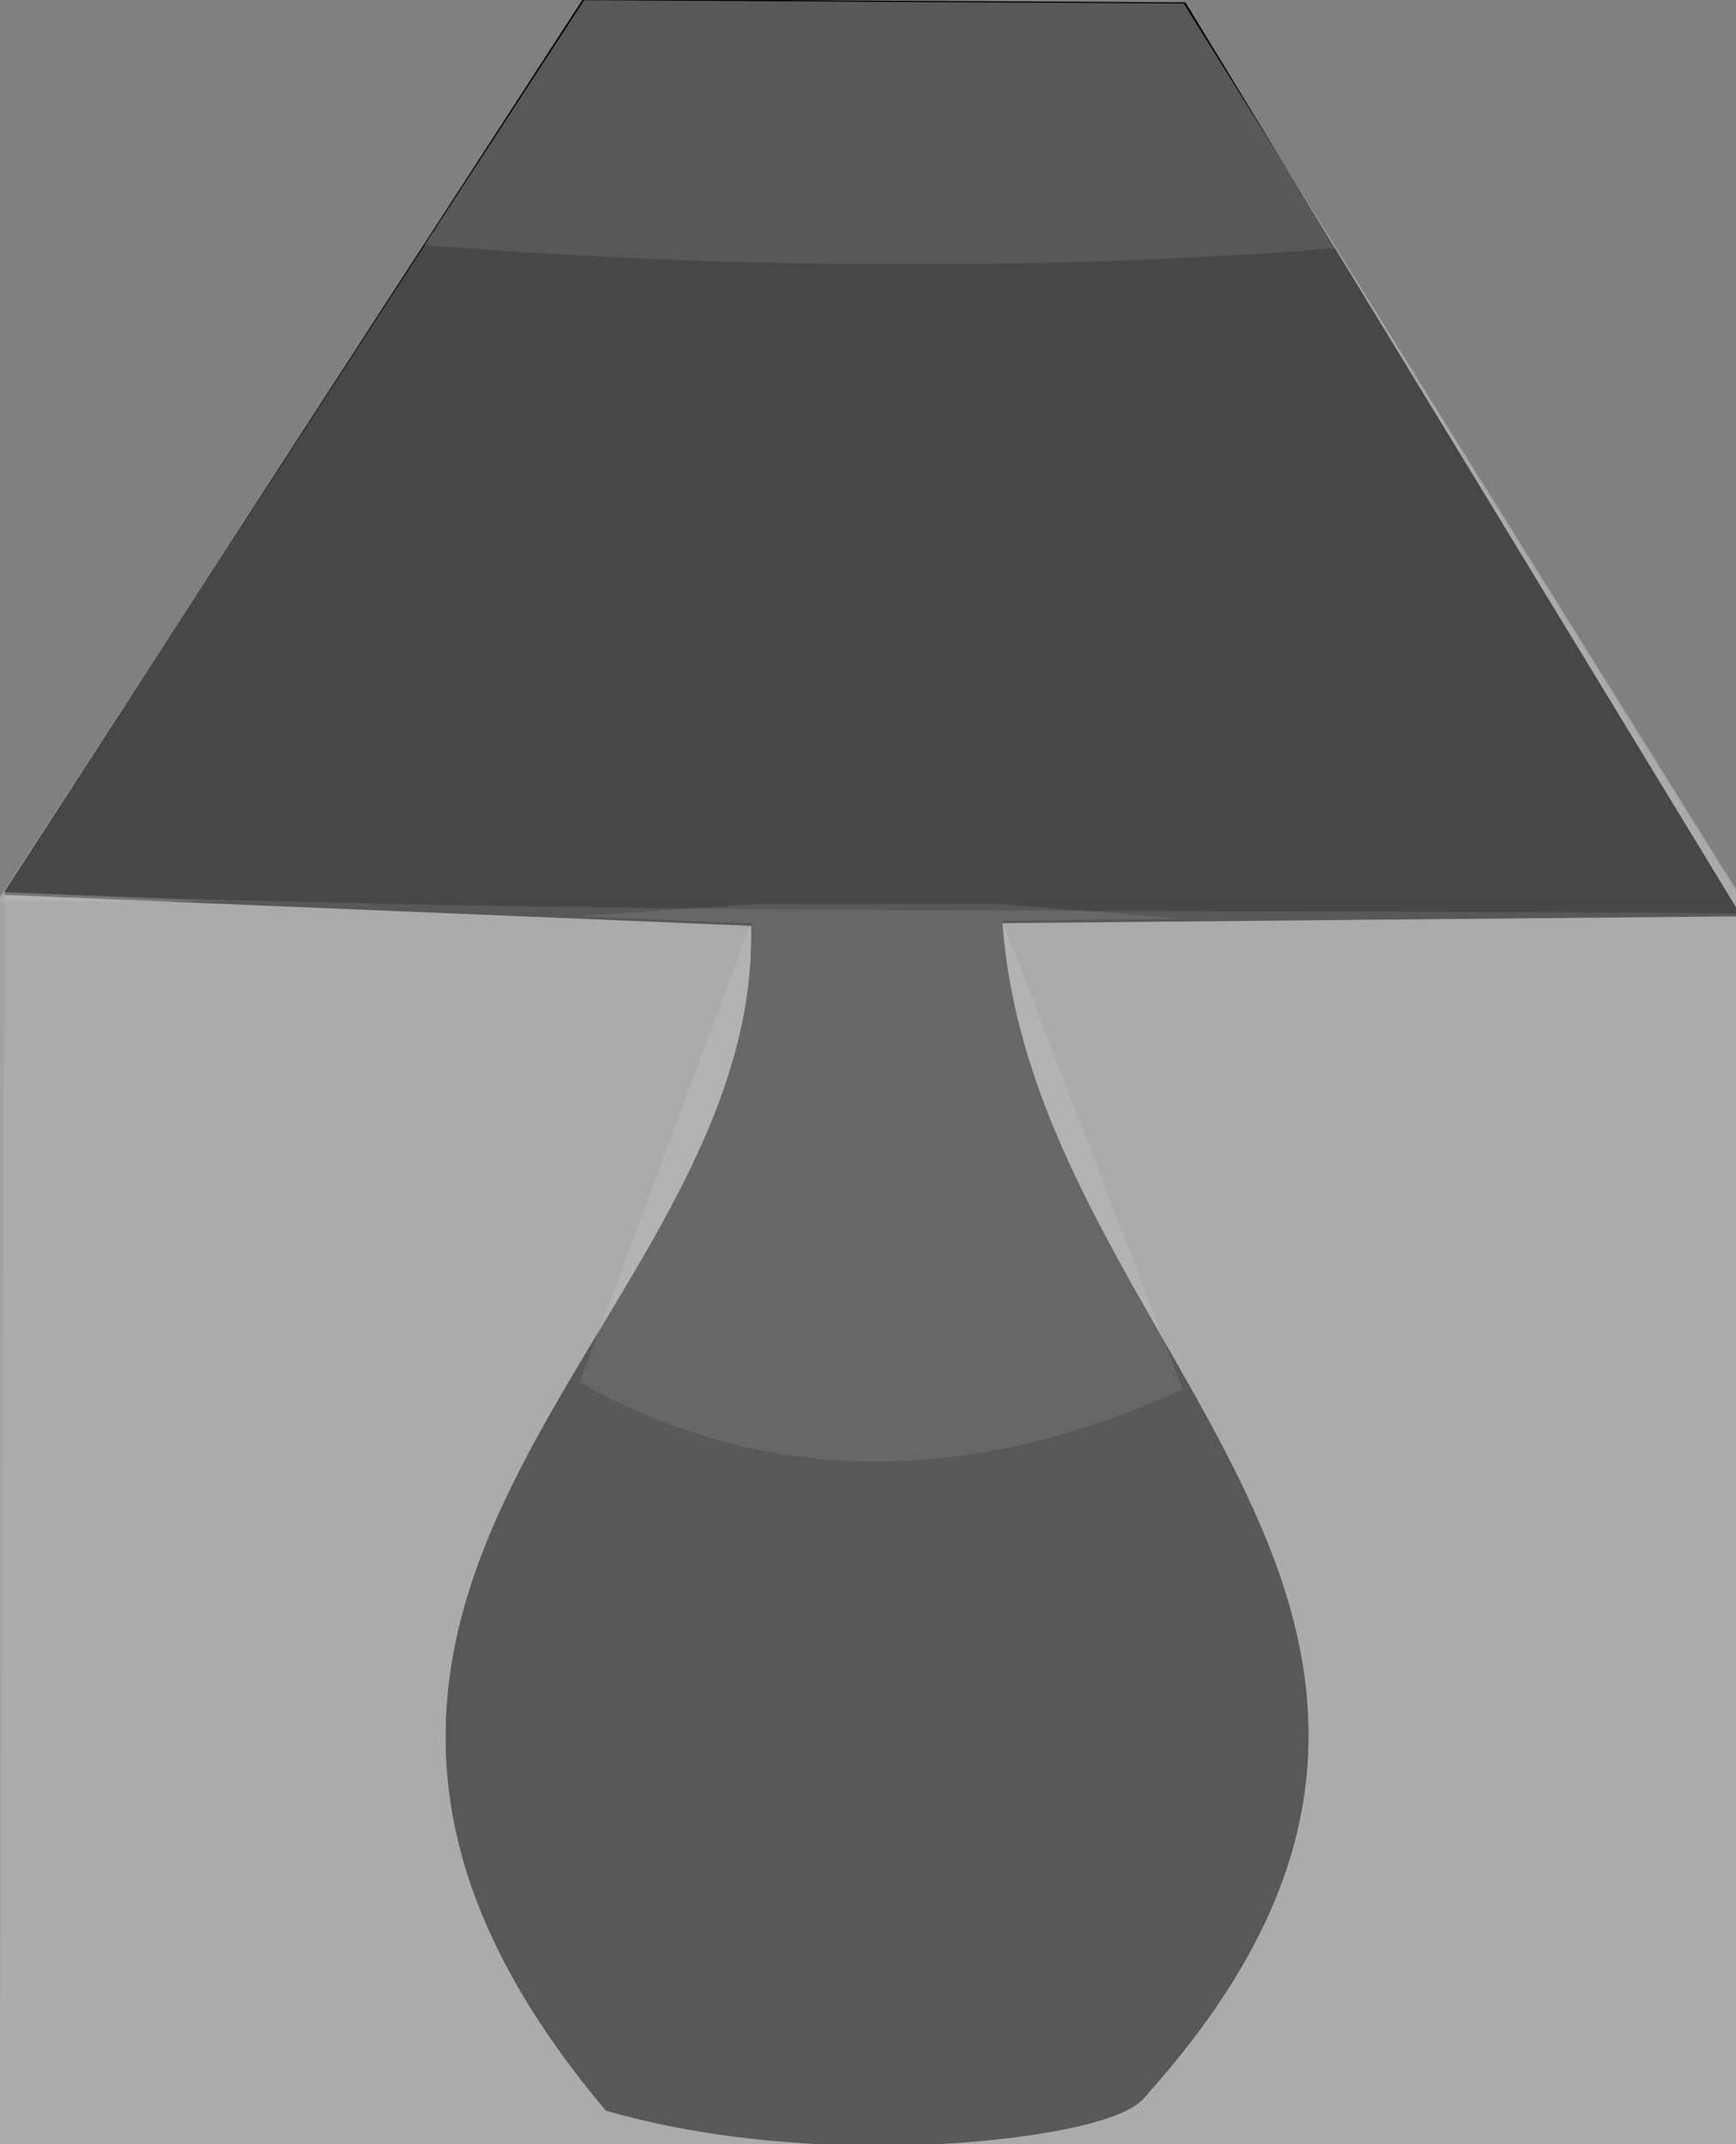 <?xml version="1.0" encoding="UTF-8" standalone="no"?>
<!-- Created with Inkscape (http://www.inkscape.org/) -->

<svg
   xmlns:dc="http://purl.org/dc/elements/1.1/"
   xmlns:cc="http://creativecommons.org/ns#"
   xmlns:rdf="http://www.w3.org/1999/02/22-rdf-syntax-ns#"
   xmlns:svg="http://www.w3.org/2000/svg"
   xmlns="http://www.w3.org/2000/svg"
   xmlns:sodipodi="http://sodipodi.sourceforge.net/DTD/sodipodi-0.dtd"
   xmlns:inkscape="http://www.inkscape.org/namespaces/inkscape"
   width="104.408mm"
   height="128.94mm"
   viewBox="0 0 369.95 456.873"
   id="svg2"
   version="1.1"
   inkscape:version="0.92.0 r15299"
   sodipodi:docname="lamparaE.svg">
  <rect x="0" y="0" width="369.95" height="456.873" fill="#808080" stroke="none"/>
  <defs
     id="defs4" />
  <sodipodi:namedview
     id="base"
     pagecolor="#ffffff"
     bordercolor="#666666"
     borderopacity="1.0"
     inkscape:pageopacity="0.0"
     inkscape:pageshadow="2"
     inkscape:zoom="1.4142136"
     inkscape:cx="245.56279"
     inkscape:cy="167.12872"
     inkscape:document-units="px"
     inkscape:current-layer="layer1"
     showgrid="false"
     showguides="false"
     inkscape:window-width="1920"
     inkscape:window-height="1017"
     inkscape:window-x="-8"
     inkscape:window-y="-8"
     inkscape:window-maximized="1"
     fit-margin-top="0"
     fit-margin-left="0"
     fit-margin-right="0"
     fit-margin-bottom="0" />
  <g
     inkscape:label="Capa 1"
     inkscape:groupmode="layer"
     id="layer1"
     transform="translate(-158.556,-185.022)">
    <g
       id="gLApagado"
       transform="translate(-331.575,334.551)">
      <path
         sodipodi:nodetypes="ccccccccc"
         inkscape:connector-curvature="0"
         id="path4201-8"
         d="m 622.082,295.788 c 46.689,12.964 104.409,4.795 108.571,-2.143 C 820.344,193.739 700.812,139.747 698.511,42.216 L 852.082,40.788 739.939,-143.498 617.082,-144.213 499.939,36.502 654.939,42.93 C 662.215,133.522 531.78,187.078 622.082,295.788 Z"
         style="opacity:1;fill:#000000;fill-opacity:1;fill-rule:evenodd;stroke:#000000;stroke-width:10;stroke-linecap:butt;stroke-linejoin:miter;stroke-miterlimit:4;stroke-dasharray:none;stroke-opacity:1" />
      <path
         sodipodi:nodetypes="ccccc"
         inkscape:connector-curvature="0"
         id="rect4498-8-7"
         d="m 614.615,-148.957 127.791,0.714 118.945,190.747 H 489.904 Z"
         style="opacity:1;fill:#a9a9a9;fill-opacity:0.278;stroke:none;stroke-width:2.868;stroke-miterlimit:4;stroke-dasharray:none;stroke-opacity:1" />
    </g>
    <g
       id="g4613"
       transform="translate(-498.38)">
      <g
         transform="translate(499.227,-0.235)"
         id="g4581">
        <path
           style="opacity:1;fill:#000000;fill-opacity:1;fill-rule:evenodd;stroke:#000000;stroke-width:10;stroke-linecap:butt;stroke-linejoin:miter;stroke-miterlimit:4;stroke-dasharray:none;stroke-opacity:1"
           d="m 289.661,630.038 c 46.689,12.964 104.409,4.795 108.571,-2.143 89.69,-99.905 -29.842,-153.898 -32.143,-251.429 L 519.661,375.038 407.518,190.752 284.661,190.038 167.518,370.752 l 155,6.429 c 7.276,90.592 -123.16,144.148 -32.857,252.857 z"
           id="path4201"
           inkscape:connector-curvature="0"
           sodipodi:nodetypes="ccccccccc" />
        <rect
           style="opacity:1;fill:#ffffff;fill-opacity:0.278;stroke:none;stroke-width:2.868;stroke-miterlimit:4;stroke-dasharray:none;stroke-opacity:1"
           id="rect4498"
           width="371.447"
           height="266.214"
           x="157.483"
           y="376.755" />
        <path
           style="opacity:1;fill:#ffffff;fill-opacity:0.278;stroke:none;stroke-width:2.868;stroke-miterlimit:4;stroke-dasharray:none;stroke-opacity:1"
           d="m 282.193,185.293 127.791,0.714 118.945,190.747 H 157.483 Z"
           id="rect4498-8"
           inkscape:connector-curvature="0"
           sodipodi:nodetypes="ccccc" />
        <path
           style="opacity:1;fill:#ffffff;fill-opacity:0.091;stroke:none;stroke-width:2.868;stroke-miterlimit:4;stroke-dasharray:none;stroke-opacity:1"
           d="m 318.71,377.862 50.912,-0.051 40.034,3.173 -38.356,0.452 38.448,99.841 c -37.958,17.43 -83.628,23.979 -128.531,-1.518 l 36.567,-97.77 -36.551,-1.523 z"
           id="rect4498-8-6"
           inkscape:connector-curvature="0"
           sodipodi:nodetypes="ccccccccc" />
        <path
           style="opacity:1;fill:#ffffff;fill-opacity:0.091;stroke:none;stroke-width:2.868;stroke-miterlimit:4;stroke-dasharray:none;stroke-opacity:1"
           d="m 282.193,185.293 127.791,0.714 32.36,52.14 c -65.315,5.165 -133.862,4.204 -194.325,-0.69 z"
           id="rect4498-8-6-0"
           inkscape:connector-curvature="0"
           sodipodi:nodetypes="ccccc" />
      </g>
      <path
         sodipodi:nodetypes="ccccc"
         inkscape:connector-curvature="0"
         id="rect4583"
         d="m 657.901,375.051 c 122.559,5.18 247.137,3.53 369.787,4.59 l 0.469,262.191 H 656.907 Z"
         style="opacity:1;fill:#ffffff;fill-opacity:0.091;stroke:none;stroke-width:3.194;stroke-miterlimit:4;stroke-dasharray:none;stroke-opacity:1" />
    </g>
  </g>
</svg>
